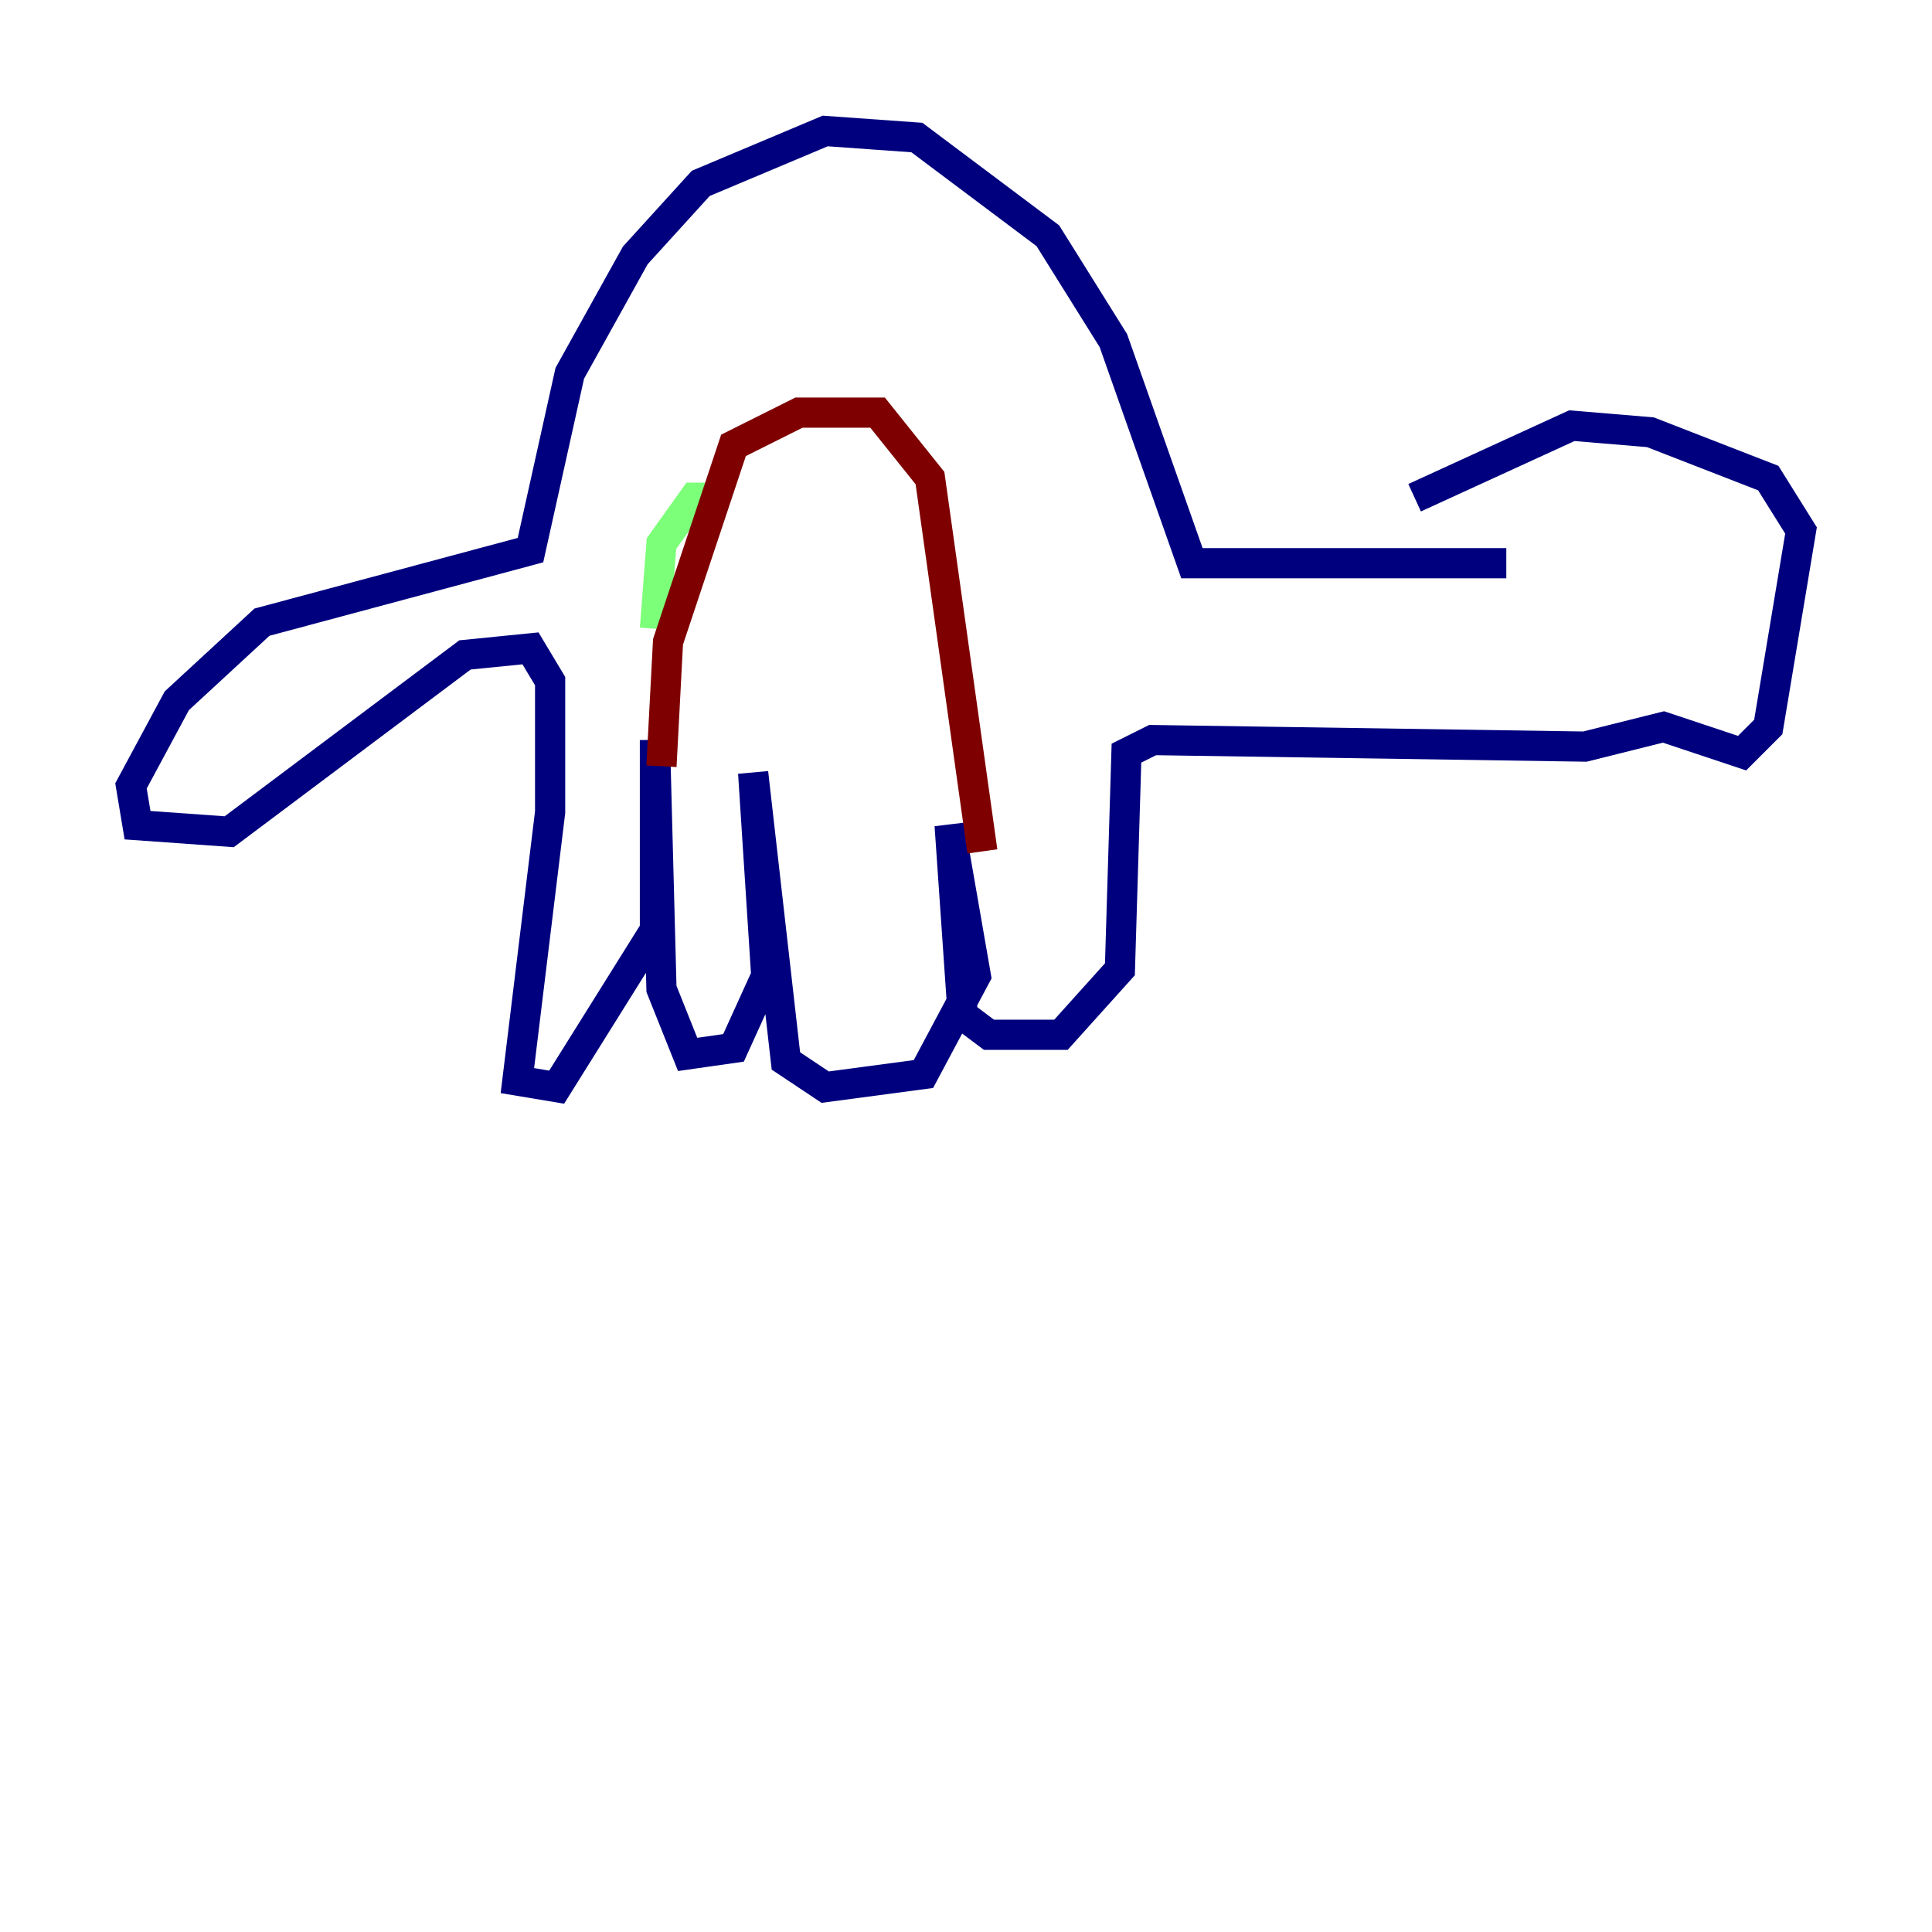 <?xml version="1.0" encoding="utf-8" ?>
<svg baseProfile="tiny" height="128" version="1.2" viewBox="0,0,128,128" width="128" xmlns="http://www.w3.org/2000/svg" xmlns:ev="http://www.w3.org/2001/xml-events" xmlns:xlink="http://www.w3.org/1999/xlink"><defs /><polyline fill="none" points="99.797,37.315 78.969,37.315 73.763,22.563 69.424,15.62 60.746,9.112 54.671,8.678 46.427,12.149 42.088,16.922 37.749,24.732 35.146,36.447 17.356,41.22 11.715,46.427 8.678,52.068 9.112,54.671 15.186,55.105 30.807,43.39 35.146,42.956 36.447,45.125 36.447,53.803 34.278,71.593 36.881,72.027 43.39,61.614 43.39,49.031 43.824,65.519 45.559,69.858 48.597,69.424 50.766,64.651 49.898,51.2 52.068,70.291 54.671,72.027 61.18,71.159 64.651,64.651 62.915,54.671 63.783,67.254 65.519,68.556 70.291,68.556 74.197,64.217 74.63,49.898 76.366,49.031 105.003,49.464 110.21,48.163 115.417,49.898 117.153,48.163 119.322,35.146 117.153,31.675 109.342,28.637 104.136,28.203 93.722,32.976" stroke="#00007f" stroke-width="2" /><polyline fill="none" points="43.39,41.654 43.824,36.014 45.993,32.976 47.295,32.976" stroke="#7cff79" stroke-width="2" /><polyline fill="none" points="43.824,50.766 44.258,42.522 48.597,29.505 52.936,27.336 58.142,27.336 61.614,31.675 65.085,56.407" stroke="#7f0000" stroke-width="2" /></svg>